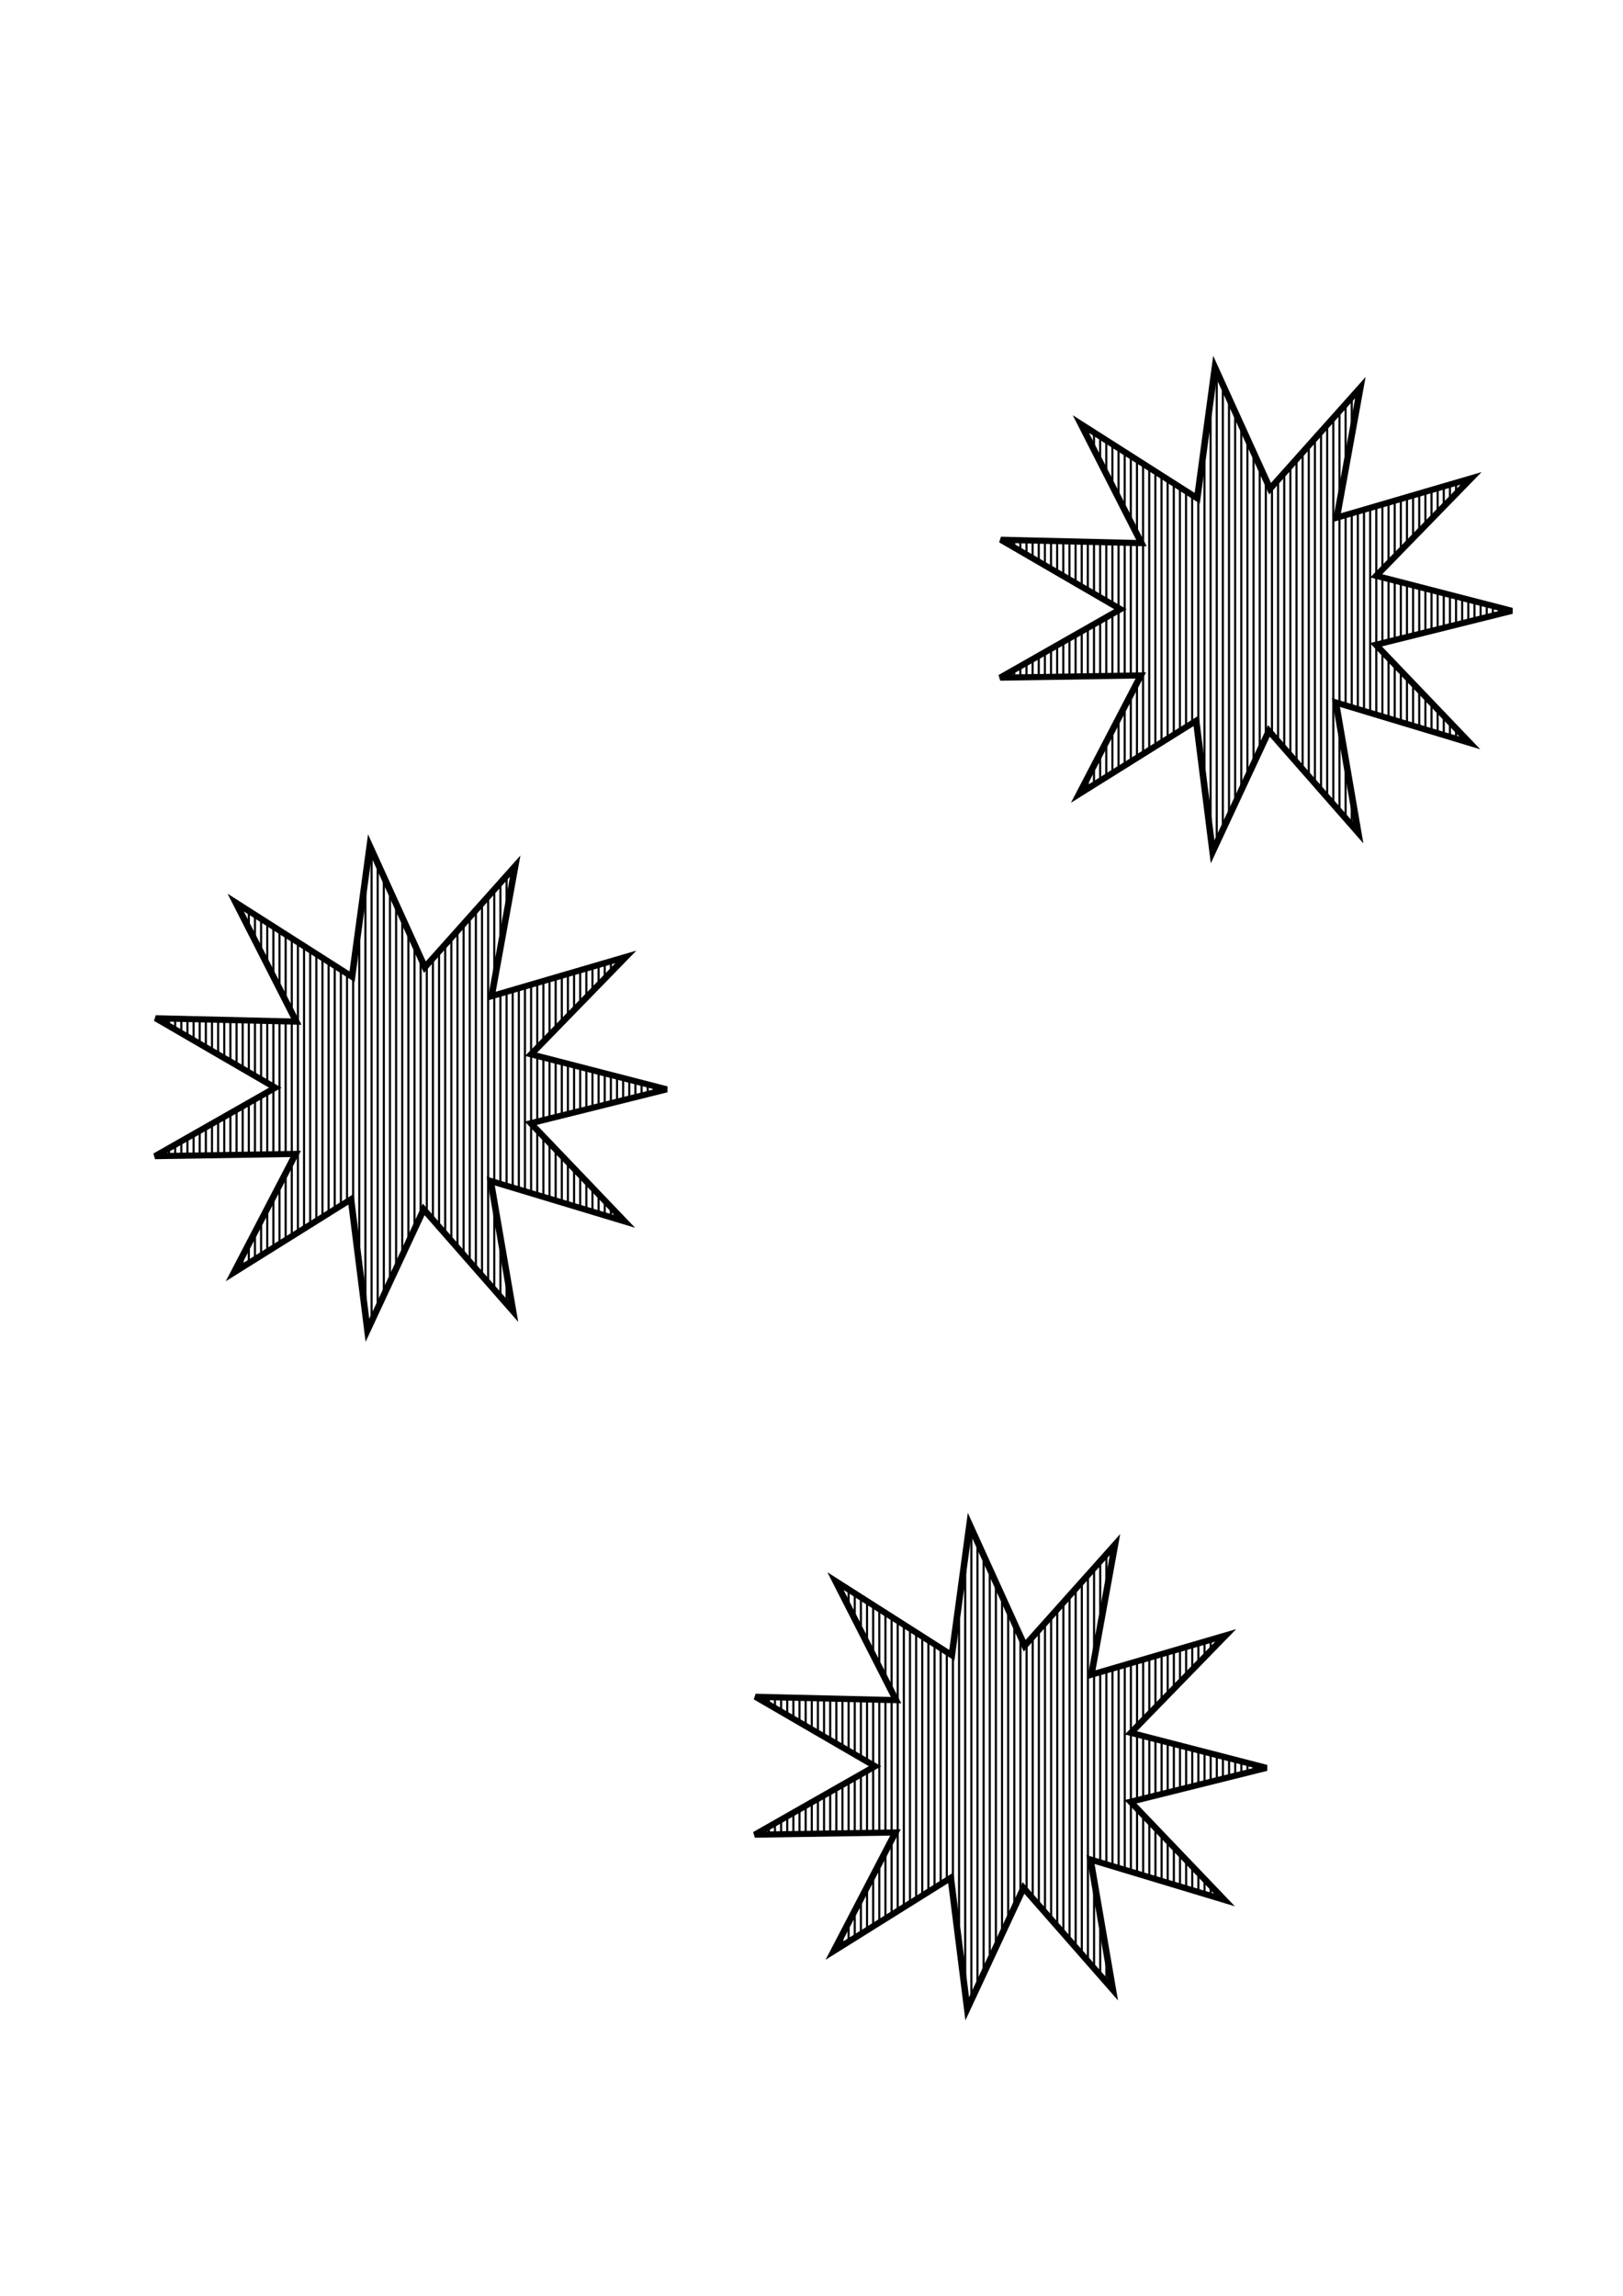 <?xml version="1.0" encoding="UTF-8" standalone="no"?>
<svg
   xmlns:dc="http://purl.org/dc/elements/1.1/"
   xmlns:cc="http://creativecommons.org/ns#"
   xmlns:rdf="http://www.w3.org/1999/02/22-rdf-syntax-ns#"
   xmlns:svg="http://www.w3.org/2000/svg"
   xmlns="http://www.w3.org/2000/svg"
   xmlns:sodipodi="http://sodipodi.sourceforge.net/DTD/sodipodi-0.dtd"
   xmlns:inkscape="http://www.inkscape.org/namespaces/inkscape"
   sodipodi:docname="3.svg"
   inkscape:version="1.0 (6e3e5246a0, 2020-05-07)"
   id="svg841"
   version="1.1"
   viewBox="0 0 210 297"
   height="297mm"
   width="210mm">
  <defs
     id="defs835" />
  <sodipodi:namedview
     inkscape:window-maximized="0"
     inkscape:window-y="27"
     inkscape:window-x="106"
     inkscape:window-height="932"
     inkscape:window-width="1428"
     showgrid="false"
     inkscape:document-rotation="0"
     inkscape:current-layer="layer1"
     inkscape:document-units="mm"
     inkscape:cy="560"
     inkscape:cx="400"
     inkscape:zoom="0.35"
     inkscape:pageshadow="2"
     inkscape:pageopacity="0.0"
     borderopacity="1.0"
     bordercolor="#666666"
     pagecolor="#ffffff"
     id="base" />
  <g
     id="layer1"
     inkscape:groupmode="layer"
     inkscape:label="Layer 1">
    <g
       id="g4"
       transform="matrix(2.497,0,0,2.241,125.741,-551.882)">
      <g
         id="g8">
        <path
           id="path2"
           stroke-width="0.265"
           stroke="#000000"
           fill="none"
           d="m 23.34,287.17 -5.433,-1.748 0.907,5.635 -3.626,-4.407 -2.284,5.231 -0.667,-5.668 -4.749,3.166 2.503,-5.129 -5.706,0.096 4.879,-2.962 -4.852,-3.005 5.705,0.146 -2.458,-5.151 4.721,3.208 0.718,-5.662 2.237,5.25 3.665,-4.375 -0.957,5.627 5.448,-1.699 -3.847,4.216 5.502,1.516 -5.515,1.467 z"
           transform="matrix(1.277,0,0,1.334,-4,-93.933)" />
        <path
           style="fill:none;stroke:#000000;stroke-width:0.086"
           d="m 4.604,278.385 v 0.174 m 0,5.779 v -0.189 m 0.249,-5.758 v 0.322 m 0,5.621 v -0.336 m 0.249,-5.601 v 0.47 m 0,5.462 v -0.483 m 0.249,-5.443 v 0.618 m 0,5.304 v -0.63 m 0.249,-5.286 v 0.766 m 0,5.146 v -0.777 m 0.249,-5.128 v 0.913 m 0,4.987 v -0.924 m 0.249,-4.97 v 1.061 m 0,4.829 v -1.071 m 0.249,-4.813 v 1.209 m 0,4.671 v -1.218 m 0.249,-4.655 v 1.357 m 0,4.512 v -1.365 m 0.249,-4.498 v 1.505 m 0,4.354 v -1.512 m 0.249,-4.34 v 1.653 m 0,4.195 v -1.659 m 0.249,-4.183 v 1.8 m 0,4.037 v -1.806 m 0.249,-4.025 v 1.948 m 0,3.879 v -1.953 m 0,6.827 v 0.145 m 0.249,-15.342 v -0.401 m 0,4.903 v 2.096 m 0,3.72 v -2.1 m 0,6.468 v 0.489 m 0.249,-14.654 v -0.754 m 0,4.74 v 2.244 m 0,3.562 v -2.247 m 0,6.109 v 0.834 M 8.34,275.01 v -1.106 m 0,4.577 v 2.392 m 0,3.403 v -2.394 m 0,5.75 v 1.178 m 0.249,-13.278 v -1.459 m 0,4.415 v 2.54 m 0,3.245 v -2.541 m 0,5.39 v 1.522 m 0.249,-12.59 v -1.812 m 0,4.252 v 2.687 m 0,3.087 v -2.688 m 0,5.031 v 1.867 m 0.249,-11.902 v -2.165 m 0,4.089 v 2.835 m 0,2.928 v -2.835 m 0,4.672 v 2.211 M 9.336,277.098 v -2.518 m 0,3.926 v 5.753 m 0,3.886 v -2.555 m 0.249,-10.841 v 2.87 m 0,6.635 v -5.742 m 0,6.567 v 2.899 m 0.249,-9.838 v -3.223 m 0,3.6 v 5.732 m 0,3.563 v -3.244 m 0.249,-9.482 v 12.56 m 0.249,-0.166 v -12.224 m 0.249,0.169 v 11.889 m 0.249,-0.166 v -11.554 m 0.249,0.169 v 11.219 m 0.249,-0.166 v -10.884 m 0.249,0.169 v 10.548 m 0.249,-0.166 V 276.272 m 0.249,0.169 v 9.878 m 0.249,0.636 v -10.73 m 0.249,-1.965 v 14.81 m 0.249,2.115 v -18.891 m 0.249,-1.203 v 20.404 m 0.249,-0.57 v -19.249 m 0.249,0.584 v 18.094 m 0.249,-0.57 v -16.939 m 0.249,0.584 v 15.784 m 0.249,-0.57 v -14.629 m 0.249,0.584 v 13.474 m 0.249,-0.57 v -12.32 m 0.249,0.584 v 11.165 m 0.249,-0.132 v -10.727 m 0.249,-0.297 v 11.327 m 0.249,0.303 v -11.927 m 0.249,-0.297 v 12.527 m 0.249,0.303 V 274.886 m 0.249,-0.297 v 13.727 m 0.249,0.303 v -14.327 m 0.249,-0.297 v 14.927 m 0.249,0.303 v -15.527 m 0.249,-0.297 v 16.127 m 0.249,0.303 v -16.727 m 0.249,-0.297 v 3.969 m 0,8.695 v -8.083 m 0,8.94 v 3.806 m 0.249,-14.822 v -2.802 m 0,4.801 v 8.241 m 0,4.885 v -2.561 m 0.249,-15.663 v 1.634 m 0,11.785 v -8.399 m 0,12.19 v 1.316 m 0.249,-18.358 v -0.467 m 0,5.24 v 8.557 m 0.249,0.08 v -8.714 m 0.249,-0.078 v 8.872 m 0.249,0.08 v -9.03 m 0.249,-0.078 v 2.819 m 0,3.188 v -2.844 m 0,3.209 v 2.815 m 0.249,-6.641 v -2.624 m 0,3.31 v 2.709 m 0,3.326 v -2.617 m 0.249,-6.806 v 2.429 m 0,3.602 v -2.574 m 0,3.628 v 2.419 m 0.249,-7.347 v -2.233 m 0,3.603 v 2.439 m 0,3.619 v -2.221 m 0.249,-7.517 v 2.038 m 0,4.015 v -2.304 m 0,4.046 v 2.024 m 0.249,-8.054 v -1.843 m 0,3.896 v 2.169 m 0,3.912 v -1.826 m 0.249,-8.228 v 1.648 m 0,4.429 v -2.034 m 0,4.465 v 1.628 m 0.249,-8.76 v -1.452 m 0,4.188 v 1.9 m 0,4.205 v -1.43 m 0.249,-8.94 v 1.257 m 0,4.842 v -1.765 m 0,4.883 v 1.233 m 0.249,-9.466 v -1.062 m 0,4.481 v 1.63 m 0,4.497 V 285.716 m 0.249,-9.651 v 0.866 m 0,5.255 v -1.495 m 0,5.301 v 0.837 m 0.249,-10.172 v -0.671 m 0,4.773 v 1.36 m 0,4.79 v -0.639 m 0.249,-10.362 v 0.476 m 0,5.669 v -1.225 m 0,5.72 v 0.442 m 0.249,-10.878 v -0.281 m 0,5.066 v 1.09 m 0,5.083 v -0.244 m 0.249,-5.861 v 0.956 m 0.249,-0.066 v -0.821 m 0.249,0.069 v 0.686 m 0.249,-0.066 v -0.551 m 0.249,0.069 v 0.416 m 0.249,-0.066 v -0.281 m 0.249,0.069 v 0.146"
           transform="matrix(1.277,0,0,1.334,-4,-93.933)"
           id="path6" />
      </g>
    </g>
    <g
       id="g4-3"
       transform="matrix(2.497,0,0,2.241,16.384,-489.982)">
      <g
         id="g8-6">
        <path
           id="path2-7"
           stroke-width="0.265"
           stroke="#000000"
           fill="none"
           d="m 23.34,287.17 -5.433,-1.748 0.907,5.635 -3.626,-4.407 -2.284,5.231 -0.667,-5.668 -4.749,3.166 2.503,-5.129 -5.706,0.096 4.879,-2.962 -4.852,-3.005 5.705,0.146 -2.458,-5.151 4.721,3.208 0.718,-5.662 2.237,5.25 3.665,-4.375 -0.957,5.627 5.448,-1.699 -3.847,4.216 5.502,1.516 -5.515,1.467 z"
           transform="matrix(1.277,0,0,1.334,-4,-93.933)" />
        <path
           style="fill:none;stroke:#000000;stroke-width:0.086"
           d="m 4.604,278.385 v 0.174 m 0,5.779 v -0.189 m 0.249,-5.758 v 0.322 m 0,5.621 v -0.336 m 0.249,-5.601 v 0.47 m 0,5.462 v -0.483 m 0.249,-5.443 v 0.618 m 0,5.304 v -0.63 m 0.249,-5.286 v 0.766 m 0,5.146 v -0.777 m 0.249,-5.128 v 0.913 m 0,4.987 v -0.924 m 0.249,-4.97 v 1.061 m 0,4.829 v -1.071 m 0.249,-4.813 v 1.209 m 0,4.671 v -1.218 m 0.249,-4.655 v 1.357 m 0,4.512 v -1.365 m 0.249,-4.498 v 1.505 m 0,4.354 v -1.512 m 0.249,-4.34 v 1.653 m 0,4.195 v -1.659 m 0.249,-4.183 v 1.8 m 0,4.037 v -1.806 m 0.249,-4.025 v 1.948 m 0,3.879 v -1.953 m 0,6.827 v 0.145 m 0.249,-15.342 v -0.401 m 0,4.903 v 2.096 m 0,3.72 v -2.1 m 0,6.468 v 0.489 m 0.249,-14.654 v -0.754 m 0,4.74 v 2.244 m 0,3.562 v -2.247 m 0,6.109 v 0.834 M 8.34,275.01 v -1.106 m 0,4.577 v 2.392 m 0,3.403 v -2.394 m 0,5.75 v 1.178 m 0.249,-13.278 v -1.459 m 0,4.415 v 2.54 m 0,3.245 v -2.541 m 0,5.39 v 1.522 m 0.249,-12.59 v -1.812 m 0,4.252 v 2.687 m 0,3.087 v -2.688 m 0,5.031 v 1.867 m 0.249,-11.902 v -2.165 m 0,4.089 v 2.835 m 0,2.928 v -2.835 m 0,4.672 v 2.211 M 9.336,277.098 v -2.518 m 0,3.926 v 5.753 m 0,3.886 v -2.555 m 0.249,-10.841 v 2.87 m 0,6.635 v -5.742 m 0,6.567 v 2.899 m 0.249,-9.838 v -3.223 m 0,3.6 v 5.732 m 0,3.563 v -3.244 m 0.249,-9.482 v 12.56 m 0.249,-0.166 v -12.224 m 0.249,0.169 v 11.889 m 0.249,-0.166 v -11.554 m 0.249,0.169 v 11.219 m 0.249,-0.166 v -10.884 m 0.249,0.169 v 10.548 m 0.249,-0.166 V 276.272 m 0.249,0.169 v 9.878 m 0.249,0.636 v -10.73 m 0.249,-1.965 v 14.81 m 0.249,2.115 v -18.891 m 0.249,-1.203 v 20.404 m 0.249,-0.57 v -19.249 m 0.249,0.584 v 18.094 m 0.249,-0.57 v -16.939 m 0.249,0.584 v 15.784 m 0.249,-0.57 v -14.629 m 0.249,0.584 v 13.474 m 0.249,-0.57 v -12.32 m 0.249,0.584 v 11.165 m 0.249,-0.132 v -10.727 m 0.249,-0.297 v 11.327 m 0.249,0.303 v -11.927 m 0.249,-0.297 v 12.527 m 0.249,0.303 V 274.886 m 0.249,-0.297 v 13.727 m 0.249,0.303 v -14.327 m 0.249,-0.297 v 14.927 m 0.249,0.303 v -15.527 m 0.249,-0.297 v 16.127 m 0.249,0.303 v -16.727 m 0.249,-0.297 v 3.969 m 0,8.695 v -8.083 m 0,8.94 v 3.806 m 0.249,-14.822 v -2.802 m 0,4.801 v 8.241 m 0,4.885 v -2.561 m 0.249,-15.663 v 1.634 m 0,11.785 v -8.399 m 0,12.19 v 1.316 m 0.249,-18.358 v -0.467 m 0,5.24 v 8.557 m 0.249,0.08 v -8.714 m 0.249,-0.078 v 8.872 m 0.249,0.08 v -9.03 m 0.249,-0.078 v 2.819 m 0,3.188 v -2.844 m 0,3.209 v 2.815 m 0.249,-6.641 v -2.624 m 0,3.31 v 2.709 m 0,3.326 v -2.617 m 0.249,-6.806 v 2.429 m 0,3.602 v -2.574 m 0,3.628 v 2.419 m 0.249,-7.347 v -2.233 m 0,3.603 v 2.439 m 0,3.619 v -2.221 m 0.249,-7.517 v 2.038 m 0,4.015 v -2.304 m 0,4.046 v 2.024 m 0.249,-8.054 v -1.843 m 0,3.896 v 2.169 m 0,3.912 v -1.826 m 0.249,-8.228 v 1.648 m 0,4.429 v -2.034 m 0,4.465 v 1.628 m 0.249,-8.76 v -1.452 m 0,4.188 v 1.9 m 0,4.205 v -1.43 m 0.249,-8.94 v 1.257 m 0,4.842 v -1.765 m 0,4.883 v 1.233 m 0.249,-9.466 v -1.062 m 0,4.481 v 1.63 m 0,4.497 V 285.716 m 0.249,-9.651 v 0.866 m 0,5.255 v -1.495 m 0,5.301 v 0.837 m 0.249,-10.172 v -0.671 m 0,4.773 v 1.36 m 0,4.79 v -0.639 m 0.249,-10.362 v 0.476 m 0,5.669 v -1.225 m 0,5.72 v 0.442 m 0.249,-10.878 v -0.281 m 0,5.066 v 1.09 m 0,5.083 v -0.244 m 0.249,-5.861 v 0.956 m 0.249,-0.066 v -0.821 m 0.249,0.069 v 0.686 m 0.249,-0.066 v -0.551 m 0.249,0.069 v 0.416 m 0.249,-0.066 v -0.281 m 0.249,0.069 v 0.146"
           transform="matrix(1.277,0,0,1.334,-4,-93.933)"
           id="path6-5" />
      </g>
    </g>
    <g
       id="g4-35"
       transform="matrix(2.497,0,0,2.241,93.991,-402.203)">
      <g
         id="g8-62">
        <path
           id="path2-9"
           stroke-width="0.265"
           stroke="#000000"
           fill="none"
           d="m 23.34,287.17 -5.433,-1.748 0.907,5.635 -3.626,-4.407 -2.284,5.231 -0.667,-5.668 -4.749,3.166 2.503,-5.129 -5.706,0.096 4.879,-2.962 -4.852,-3.005 5.705,0.146 -2.458,-5.151 4.721,3.208 0.718,-5.662 2.237,5.25 3.665,-4.375 -0.957,5.627 5.448,-1.699 -3.847,4.216 5.502,1.516 -5.515,1.467 z"
           transform="matrix(1.277,0,0,1.334,-4,-93.933)" />
        <path
           style="fill:none;stroke:#000000;stroke-width:0.086"
           d="m 4.604,278.385 v 0.174 m 0,5.779 v -0.189 m 0.249,-5.758 v 0.322 m 0,5.621 v -0.336 m 0.249,-5.601 v 0.47 m 0,5.462 v -0.483 m 0.249,-5.443 v 0.618 m 0,5.304 v -0.63 m 0.249,-5.286 v 0.766 m 0,5.146 v -0.777 m 0.249,-5.128 v 0.913 m 0,4.987 v -0.924 m 0.249,-4.97 v 1.061 m 0,4.829 v -1.071 m 0.249,-4.813 v 1.209 m 0,4.671 v -1.218 m 0.249,-4.655 v 1.357 m 0,4.512 v -1.365 m 0.249,-4.498 v 1.505 m 0,4.354 v -1.512 m 0.249,-4.34 v 1.653 m 0,4.195 v -1.659 m 0.249,-4.183 v 1.8 m 0,4.037 v -1.806 m 0.249,-4.025 v 1.948 m 0,3.879 v -1.953 m 0,6.827 v 0.145 m 0.249,-15.342 v -0.401 m 0,4.903 v 2.096 m 0,3.72 v -2.1 m 0,6.468 v 0.489 m 0.249,-14.654 v -0.754 m 0,4.74 v 2.244 m 0,3.562 v -2.247 m 0,6.109 v 0.834 M 8.34,275.01 v -1.106 m 0,4.577 v 2.392 m 0,3.403 v -2.394 m 0,5.75 v 1.178 m 0.249,-13.278 v -1.459 m 0,4.415 v 2.54 m 0,3.245 v -2.541 m 0,5.39 v 1.522 m 0.249,-12.59 v -1.812 m 0,4.252 v 2.687 m 0,3.087 v -2.688 m 0,5.031 v 1.867 m 0.249,-11.902 v -2.165 m 0,4.089 v 2.835 m 0,2.928 v -2.835 m 0,4.672 v 2.211 M 9.336,277.098 v -2.518 m 0,3.926 v 5.753 m 0,3.886 v -2.555 m 0.249,-10.841 v 2.87 m 0,6.635 v -5.742 m 0,6.567 v 2.899 m 0.249,-9.838 v -3.223 m 0,3.6 v 5.732 m 0,3.563 v -3.244 m 0.249,-9.482 v 12.56 m 0.249,-0.166 v -12.224 m 0.249,0.169 v 11.889 m 0.249,-0.166 v -11.554 m 0.249,0.169 v 11.219 m 0.249,-0.166 v -10.884 m 0.249,0.169 v 10.548 m 0.249,-0.166 V 276.272 m 0.249,0.169 v 9.878 m 0.249,0.636 v -10.73 m 0.249,-1.965 v 14.81 m 0.249,2.115 v -18.891 m 0.249,-1.203 v 20.404 m 0.249,-0.57 v -19.249 m 0.249,0.584 v 18.094 m 0.249,-0.57 v -16.939 m 0.249,0.584 v 15.784 m 0.249,-0.57 v -14.629 m 0.249,0.584 v 13.474 m 0.249,-0.57 v -12.32 m 0.249,0.584 v 11.165 m 0.249,-0.132 v -10.727 m 0.249,-0.297 v 11.327 m 0.249,0.303 v -11.927 m 0.249,-0.297 v 12.527 m 0.249,0.303 V 274.886 m 0.249,-0.297 v 13.727 m 0.249,0.303 v -14.327 m 0.249,-0.297 v 14.927 m 0.249,0.303 v -15.527 m 0.249,-0.297 v 16.127 m 0.249,0.303 v -16.727 m 0.249,-0.297 v 3.969 m 0,8.695 v -8.083 m 0,8.94 v 3.806 m 0.249,-14.822 v -2.802 m 0,4.801 v 8.241 m 0,4.885 v -2.561 m 0.249,-15.663 v 1.634 m 0,11.785 v -8.399 m 0,12.19 v 1.316 m 0.249,-18.358 v -0.467 m 0,5.24 v 8.557 m 0.249,0.08 v -8.714 m 0.249,-0.078 v 8.872 m 0.249,0.08 v -9.03 m 0.249,-0.078 v 2.819 m 0,3.188 v -2.844 m 0,3.209 v 2.815 m 0.249,-6.641 v -2.624 m 0,3.31 v 2.709 m 0,3.326 v -2.617 m 0.249,-6.806 v 2.429 m 0,3.602 v -2.574 m 0,3.628 v 2.419 m 0.249,-7.347 v -2.233 m 0,3.603 v 2.439 m 0,3.619 v -2.221 m 0.249,-7.517 v 2.038 m 0,4.015 v -2.304 m 0,4.046 v 2.024 m 0.249,-8.054 v -1.843 m 0,3.896 v 2.169 m 0,3.912 v -1.826 m 0.249,-8.228 v 1.648 m 0,4.429 v -2.034 m 0,4.465 v 1.628 m 0.249,-8.76 v -1.452 m 0,4.188 v 1.9 m 0,4.205 v -1.43 m 0.249,-8.94 v 1.257 m 0,4.842 v -1.765 m 0,4.883 v 1.233 m 0.249,-9.466 v -1.062 m 0,4.481 v 1.63 m 0,4.497 V 285.716 m 0.249,-9.651 v 0.866 m 0,5.255 v -1.495 m 0,5.301 v 0.837 m 0.249,-10.172 v -0.671 m 0,4.773 v 1.36 m 0,4.79 v -0.639 m 0.249,-10.362 v 0.476 m 0,5.669 v -1.225 m 0,5.72 v 0.442 m 0.249,-10.878 v -0.281 m 0,5.066 v 1.09 m 0,5.083 v -0.244 m 0.249,-5.861 v 0.956 m 0.249,-0.066 v -0.821 m 0.249,0.069 v 0.686 m 0.249,-0.066 v -0.551 m 0.249,0.069 v 0.416 m 0.249,-0.066 v -0.281 m 0.249,0.069 v 0.146"
           transform="matrix(1.277,0,0,1.334,-4,-93.933)"
           id="path6-1" />
      </g>
    </g>
  </g>
</svg>

